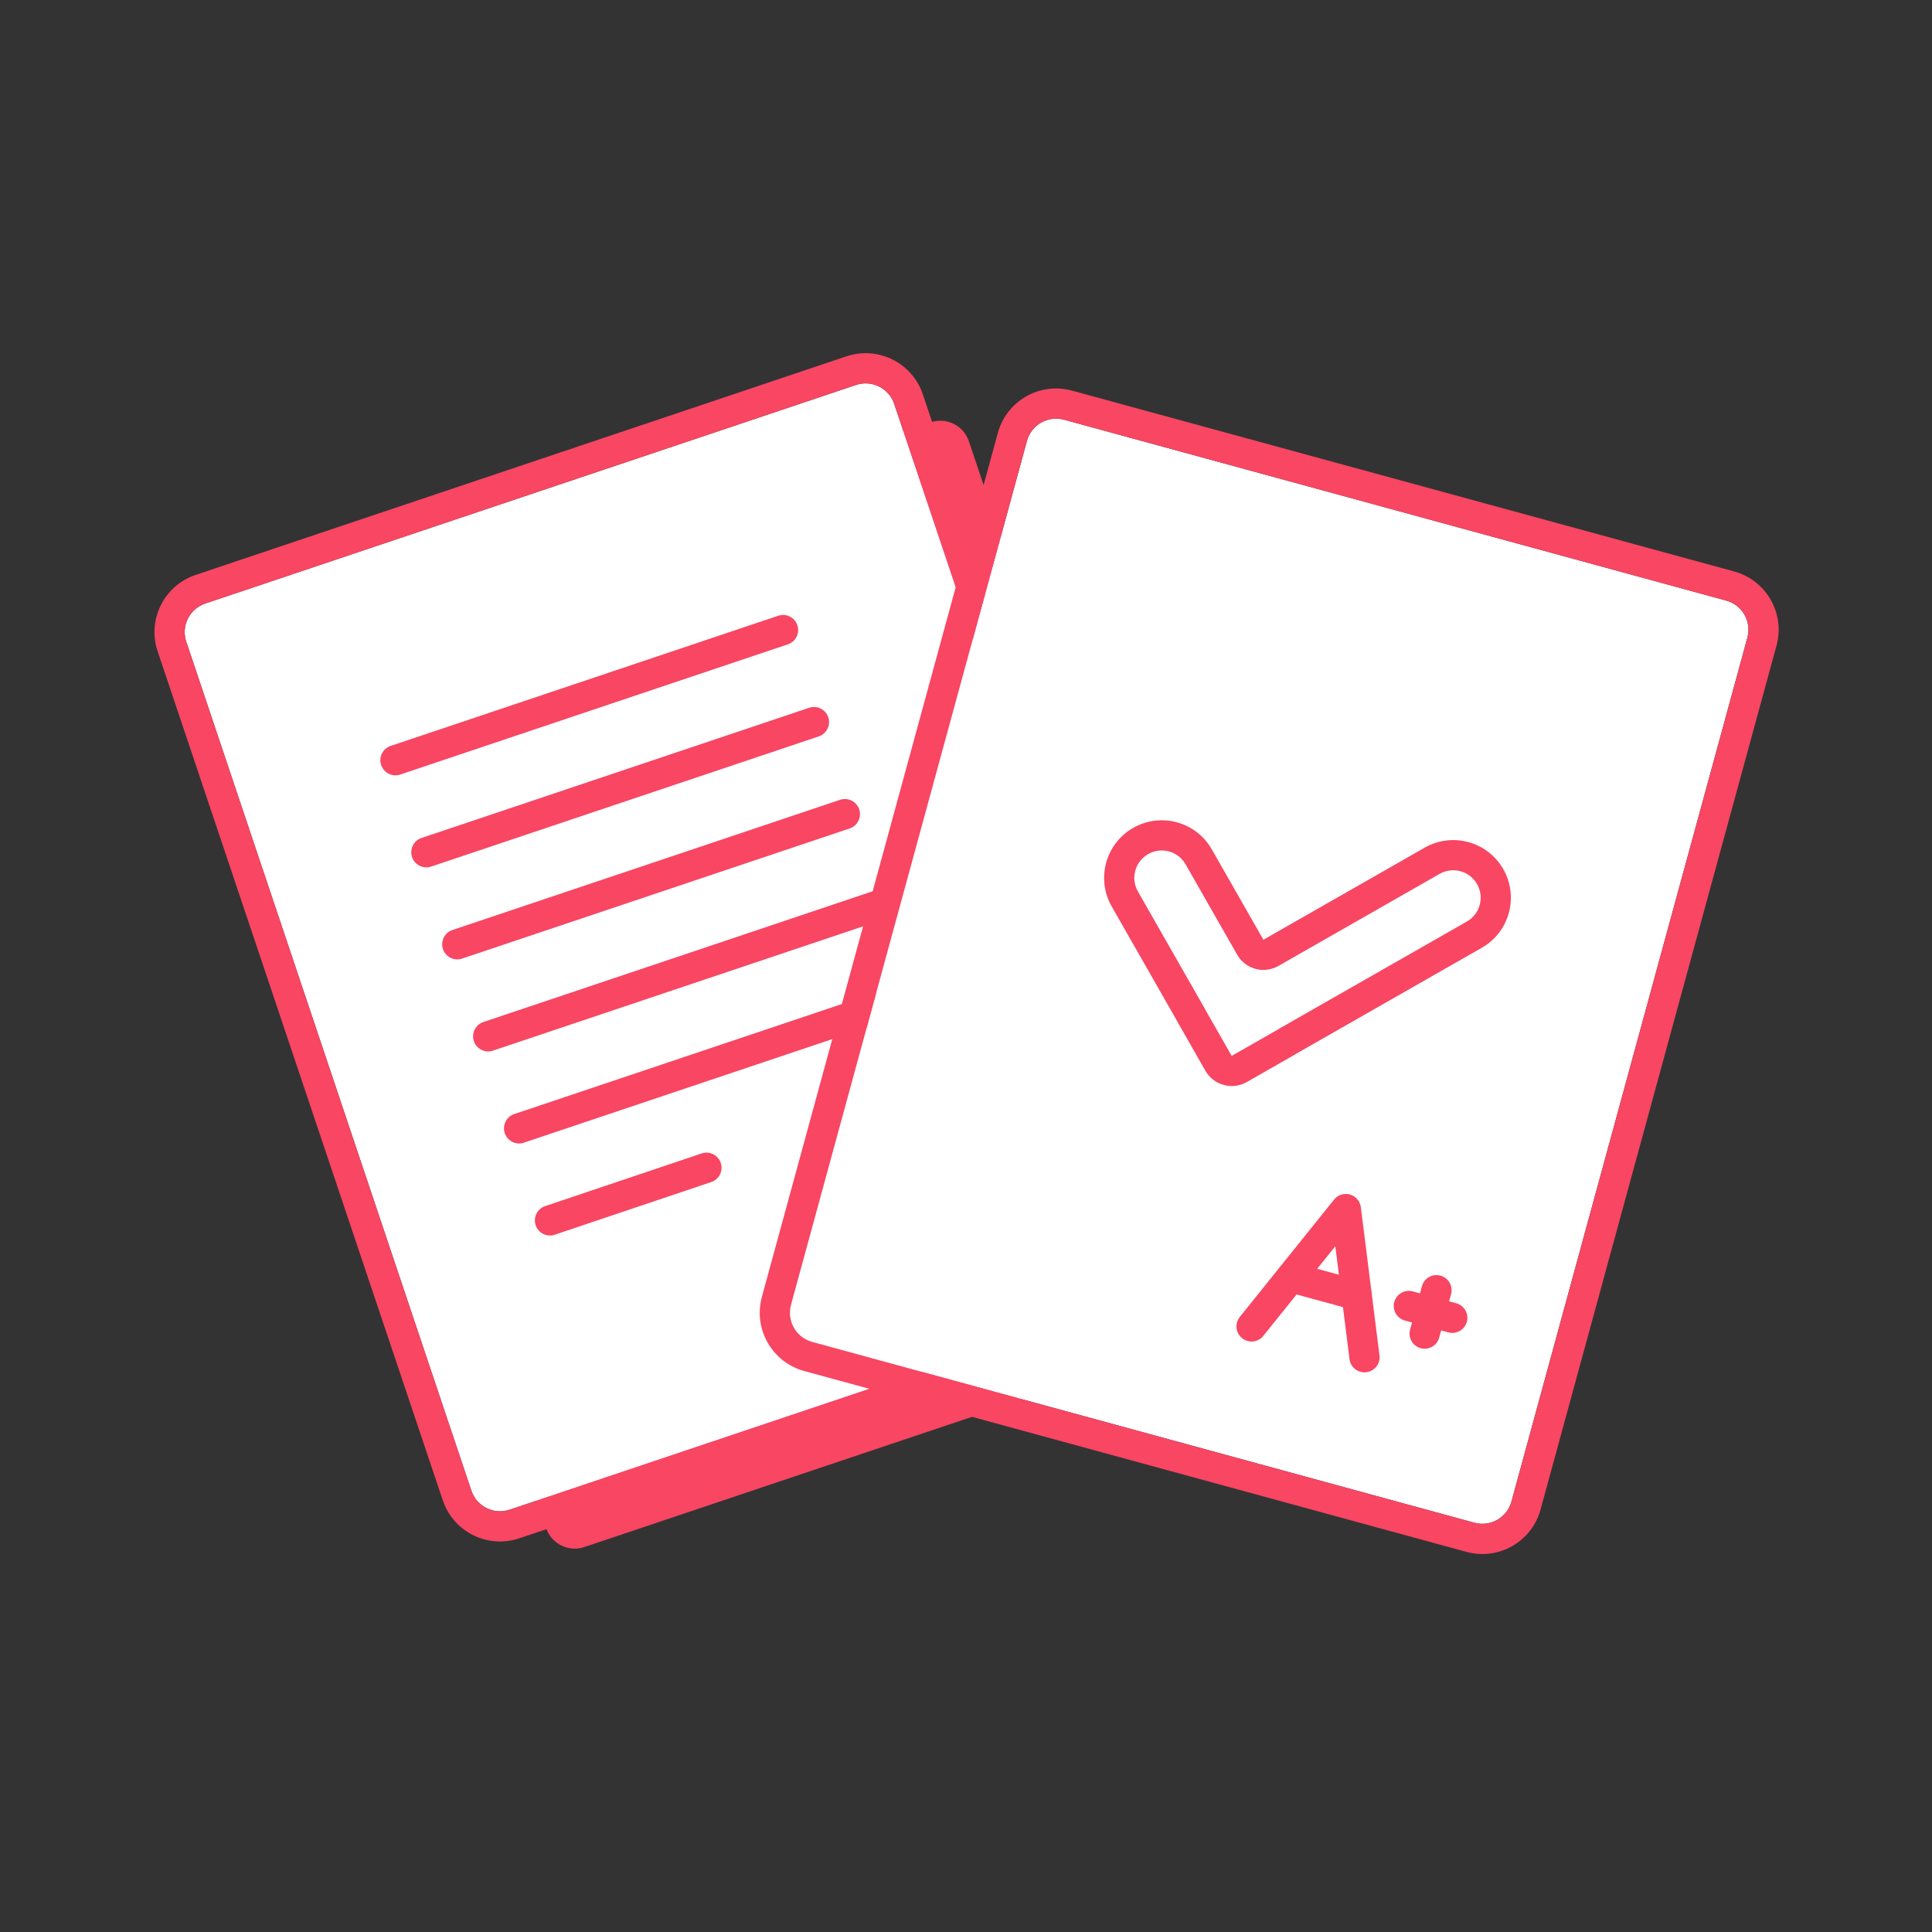 <svg width="88" height="88" viewBox="0 0 88 88" fill="none" xmlns="http://www.w3.org/2000/svg">
<rect x="0" y="0" width="88" height="88" fill="#333333" stroke="none"/>
<path d="M11.886 30.931C11.644 30.211 12.032 29.432 12.752 29.19L42.392 19.235C43.111 18.993 43.891 19.381 44.133 20.101L57.12 58.77C57.362 59.49 56.974 60.269 56.254 60.511L26.614 70.466C25.895 70.707 25.115 70.32 24.873 69.6L11.886 30.931Z" fill="#F84663"/>
<path d="M8.484 29.23C8.242 28.51 8.63 27.731 9.35 27.489L38.99 17.534C39.709 17.293 40.489 17.68 40.731 18.4L53.718 57.069C53.96 57.789 53.572 58.568 52.852 58.81L23.213 68.765C22.493 69.006 21.713 68.619 21.471 67.899L8.484 29.23Z" fill="white"/>
<path fill-rule="evenodd" clip-rule="evenodd" d="M8.912 26.186L38.552 16.231C39.992 15.747 41.551 16.522 42.034 17.962L55.022 56.631C55.505 58.071 54.73 59.63 53.29 60.114L23.65 70.069C22.21 70.552 20.651 69.777 20.168 68.337L7.18 29.668C6.697 28.228 7.472 26.669 8.912 26.186ZM9.35 27.489C8.63 27.731 8.242 28.511 8.484 29.23L21.471 67.899C21.713 68.619 22.493 69.007 23.212 68.765L52.852 58.81C53.572 58.568 53.96 57.789 53.718 57.069L40.731 18.4C40.489 17.68 39.709 17.293 38.989 17.534L9.35 27.489Z" fill="#F84663"/>
<path fill-rule="evenodd" clip-rule="evenodd" d="M17.36 34.846C17.239 34.486 17.433 34.096 17.793 33.976L35.448 28.046C35.808 27.925 36.198 28.119 36.319 28.479C36.44 28.839 36.246 29.229 35.886 29.349L18.231 35.279C17.871 35.4 17.481 35.206 17.36 34.846Z" fill="#F84663"/>
<path fill-rule="evenodd" clip-rule="evenodd" d="M18.768 39.038C18.647 38.678 18.841 38.289 19.201 38.168L36.856 32.238C37.216 32.117 37.606 32.311 37.726 32.671C37.847 33.031 37.654 33.421 37.294 33.542L19.639 39.471C19.279 39.592 18.889 39.398 18.768 39.038Z" fill="#F84663"/>
<path fill-rule="evenodd" clip-rule="evenodd" d="M20.176 43.23C20.055 42.871 20.249 42.481 20.609 42.36L38.264 36.43C38.624 36.309 39.014 36.503 39.135 36.863C39.255 37.223 39.062 37.613 38.702 37.734L21.047 43.663C20.687 43.784 20.297 43.59 20.176 43.23Z" fill="#F84663"/>
<path fill-rule="evenodd" clip-rule="evenodd" d="M21.584 47.423C21.463 47.063 21.657 46.673 22.017 46.552L39.672 40.622C40.032 40.502 40.422 40.695 40.542 41.055C40.663 41.415 40.469 41.805 40.109 41.926L22.454 47.855C22.095 47.976 21.705 47.783 21.584 47.423Z" fill="#F84663"/>
<path fill-rule="evenodd" clip-rule="evenodd" d="M22.991 51.615C22.871 51.255 23.064 50.865 23.424 50.744L41.08 44.814C41.439 44.694 41.829 44.887 41.95 45.247C42.071 45.607 41.877 45.997 41.517 46.118L23.862 52.047C23.502 52.168 23.113 51.974 22.991 51.615Z" fill="#F84663"/>
<path fill-rule="evenodd" clip-rule="evenodd" d="M32.83 52.969C32.952 53.329 32.758 53.719 32.398 53.84L25.27 56.239C24.91 56.361 24.52 56.167 24.399 55.807C24.278 55.447 24.472 55.057 24.832 54.936L31.959 52.537C32.319 52.416 32.709 52.609 32.83 52.969Z" fill="#F84663"/>
<path d="M46.776 20.082C46.976 19.35 47.732 18.918 48.465 19.118L78.627 27.356C79.36 27.556 79.791 28.312 79.591 29.044L68.844 68.395C68.644 69.127 67.888 69.559 67.156 69.359L36.993 61.122C36.261 60.922 35.829 60.166 36.029 59.433L46.776 20.082Z" fill="white"/>
<path fill-rule="evenodd" clip-rule="evenodd" d="M48.827 17.792L78.99 26.029C80.455 26.43 81.318 27.942 80.918 29.407L70.171 68.757C69.771 70.223 68.259 71.086 66.793 70.686L36.631 62.448C35.166 62.048 34.303 60.536 34.703 59.071L45.45 19.72C45.85 18.255 47.362 17.392 48.827 17.792ZM48.465 19.118C47.732 18.918 46.976 19.35 46.776 20.082L36.029 59.433C35.829 60.166 36.261 60.922 36.993 61.122L67.156 69.359C67.888 69.559 68.644 69.127 68.844 68.395L79.591 29.044C79.791 28.312 79.359 27.556 78.627 27.356L48.465 19.118Z" fill="#F84663"/>
<path fill-rule="evenodd" clip-rule="evenodd" d="M61.489 54.408C61.754 54.483 61.949 54.709 61.984 54.983L62.833 61.735C62.88 62.112 62.613 62.456 62.236 62.503C61.86 62.551 61.516 62.284 61.468 61.907L60.822 56.764L57.542 60.847C57.305 61.143 56.872 61.19 56.576 60.952C56.28 60.715 56.233 60.282 56.47 59.986L60.766 54.639C60.938 54.423 61.223 54.333 61.489 54.408Z" fill="#F84663"/>
<path fill-rule="evenodd" clip-rule="evenodd" d="M58.257 58.029C58.358 57.663 58.736 57.447 59.102 57.547L61.971 58.331C62.337 58.431 62.553 58.809 62.453 59.175C62.353 59.541 61.975 59.757 61.608 59.657L58.739 58.874C58.373 58.774 58.157 58.396 58.257 58.029Z" fill="#F84663"/>
<path fill-rule="evenodd" clip-rule="evenodd" d="M65.612 58.103C65.978 58.203 66.194 58.581 66.094 58.947L65.554 60.926C65.454 61.292 65.076 61.508 64.709 61.408C64.343 61.308 64.127 60.93 64.227 60.563L64.767 58.585C64.868 58.218 65.246 58.003 65.612 58.103Z" fill="#F84663"/>
<path fill-rule="evenodd" clip-rule="evenodd" d="M66.813 60.206C66.713 60.573 66.335 60.788 65.969 60.688L63.99 60.148C63.624 60.048 63.408 59.67 63.508 59.304C63.608 58.937 63.986 58.721 64.352 58.822L66.331 59.362C66.697 59.462 66.913 59.84 66.813 60.206Z" fill="#F84663"/>
<path d="M66.812 41.975C67.412 41.633 67.62 40.869 67.278 40.27C66.936 39.67 66.173 39.462 65.573 39.804L58.228 43.998C57.568 44.375 56.729 44.145 56.352 43.486L54.001 39.368C53.659 38.769 52.896 38.56 52.296 38.903C51.697 39.245 51.489 40.008 51.831 40.607L54.863 45.918C54.863 45.919 54.863 45.919 54.862 45.92C54.861 45.92 54.861 45.922 54.861 45.922L56.099 48.09C56.099 48.091 56.1 48.091 56.101 48.09C56.102 48.09 56.103 48.09 56.103 48.091C56.104 48.092 56.105 48.092 56.106 48.092L58.273 46.854C58.274 46.854 58.274 46.853 58.274 46.852C58.273 46.851 58.274 46.85 58.275 46.849L66.812 41.975Z" fill="white"/>
<path fill-rule="evenodd" clip-rule="evenodd" d="M57.546 42.804L64.892 38.61C66.151 37.892 67.754 38.329 68.472 39.588C69.192 40.847 68.754 42.45 67.495 43.169L59.038 47.997C59.011 48.015 58.983 48.032 58.955 48.048L56.788 49.286C56.46 49.473 56.088 49.511 55.75 49.42C55.405 49.33 55.096 49.106 54.905 48.772L53.667 46.604C53.651 46.576 53.636 46.547 53.622 46.518L50.637 41.289C49.918 40.03 50.356 38.427 51.615 37.709C52.873 36.99 54.477 37.428 55.195 38.686L57.546 42.804ZM67.278 40.27C67.621 40.869 67.412 41.632 66.813 41.975L58.275 46.849C58.274 46.85 58.274 46.851 58.274 46.852C58.274 46.852 58.274 46.852 58.274 46.853C58.274 46.853 58.274 46.854 58.273 46.854L56.106 48.092C56.105 48.092 56.104 48.092 56.104 48.091C56.103 48.09 56.102 48.09 56.102 48.09H56.101C56.101 48.091 56.1 48.091 56.099 48.09L54.862 45.922C54.861 45.922 54.861 45.92 54.862 45.92C54.863 45.92 54.863 45.919 54.863 45.918L51.831 40.607C51.489 40.008 51.697 39.245 52.296 38.903C52.896 38.56 53.659 38.769 54.001 39.368L56.352 43.486C56.729 44.145 57.569 44.375 58.228 43.998L65.573 39.804C66.173 39.462 66.936 39.67 67.278 40.27Z" fill="#F84663"/>
</svg>
